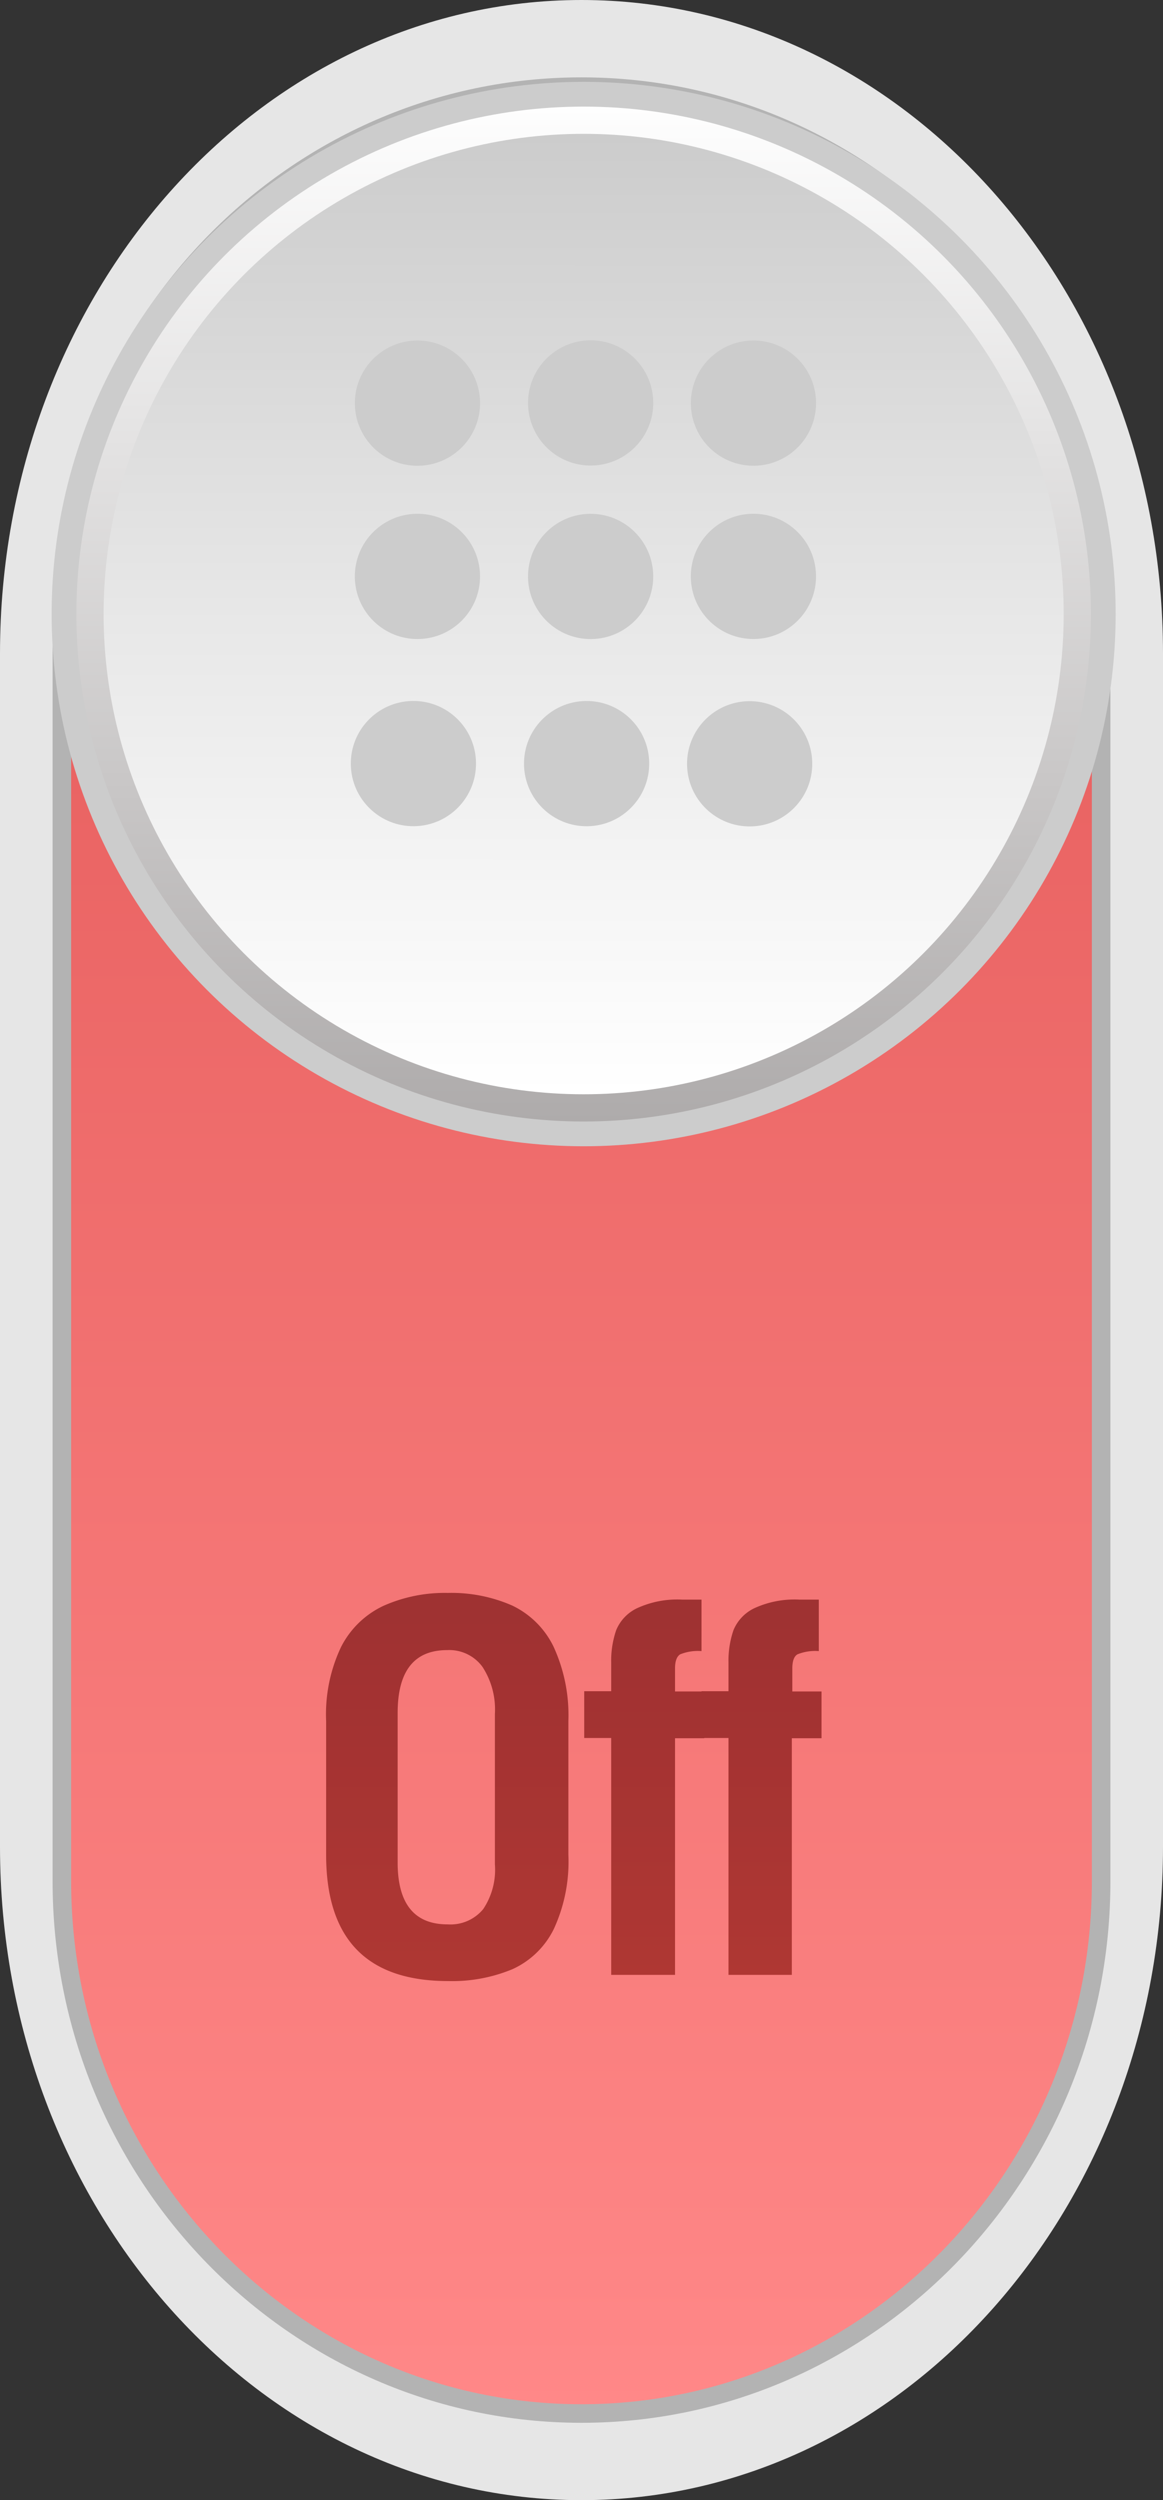 <svg xmlns="http://www.w3.org/2000/svg" xmlns:xlink="http://www.w3.org/1999/xlink" viewBox="0 0 47 101"><rect x="0" y="0" width="47" height="101" fill="#333333" stroke="none"/><defs><style>.cls-1{fill:#e6e6e6;stroke:#e6e6e6;}.cls-1,.cls-2,.cls-3{stroke-miterlimit:10;}.cls-2{stroke:#b3b3b3;stroke-width:0.75px;fill:url(#linear-gradient);}.cls-3{stroke:#ccc;fill:url(#linear-gradient-2);}.cls-4{fill:url(#linear-gradient-3);}.cls-5{opacity:0.8;}.cls-6{fill:url(#linear-gradient-4);}.cls-7{fill:url(#linear-gradient-5);}.cls-8{fill:url(#linear-gradient-6);}.cls-9{fill:#ccc;}</style><linearGradient id="linear-gradient" x1="23.5" y1="3.5" x2="23.5" y2="97.5" gradientUnits="userSpaceOnUse"><stop offset="0" stop-color="#e15554"/><stop offset="1" stop-color="#f88"/></linearGradient><linearGradient id="linear-gradient-2" x1="108.4" y1="-688.27" x2="107.74" y2="-646.28" gradientTransform="matrix(1, 0, 0, 1, -84.51, 692.1)" gradientUnits="userSpaceOnUse"><stop offset="0" stop-color="#fff"/><stop offset="1" stop-color="#adaaaa"/></linearGradient><linearGradient id="linear-gradient-3" x1="108.37" y1="-686.67" x2="107.77" y2="-647.88" gradientTransform="matrix(1, 0, 0, 1, -84.51, 692.1)" gradientUnits="userSpaceOnUse"><stop offset="0" stop-color="#ccc"/><stop offset="0.51" stop-color="#e8e8e8"/><stop offset="1" stop-color="#fff"/></linearGradient><linearGradient id="linear-gradient-4" x1="18.06" y1="80.05" x2="18.06" y2="64.35" gradientUnits="userSpaceOnUse"><stop offset="0" stop-color="#9c2521"/><stop offset="1" stop-color="#892020"/></linearGradient><linearGradient id="linear-gradient-5" x1="26.03" y1="79.77" x2="26.03" y2="64.63" xlink:href="#linear-gradient-4"/><linearGradient id="linear-gradient-6" x1="30.78" y1="79.77" x2="30.78" y2="64.63" xlink:href="#linear-gradient-4"/></defs><title>关1_1</title><g id="图层_2" data-name="图层 2"><g id="Layer_8" data-name="Layer 8"><path class="cls-1" d="M46.5,26.4C46.5,12.1,36.2.5,23.5.5h0C10.8.5.5,12.1.5,26.4V74.6c0,14.31,10.3,25.9,23,25.9h0c12.7,0,23-11.6,23-25.9Z"/><path class="cls-2" d="M23.5,97.5c-11.58,0-21-9.65-21-21.51V25c0-11.86,9.42-21.5,21-21.5s21,9.65,21,21.5V76C44.5,87.85,35.08,97.5,23.5,97.5Z"/></g><g id="Layer_12" data-name="Layer 12"><circle class="cls-3" cx="23.59" cy="24.81" r="21" transform="translate(-0.39 0.37) rotate(-0.9)"/><circle class="cls-4" cx="23.59" cy="24.81" r="19.4" transform="translate(-0.39 0.37) rotate(-0.9)"/></g><g id="Layer_14" data-name="Layer 14"><g class="cls-5"><path class="cls-6" d="M13.78,66.54a3.67,3.67,0,0,1,1.72-1.67,6.1,6.1,0,0,1,2.6-.52,6.11,6.11,0,0,1,2.6.51,3.56,3.56,0,0,1,1.67,1.66,6.62,6.62,0,0,1,.6,3v5.41a6.49,6.49,0,0,1-.59,3,3.45,3.45,0,0,1-1.67,1.62,6.34,6.34,0,0,1-2.6.48q-4.93,0-4.93-5.1V69.53A6.35,6.35,0,0,1,13.78,66.54Zm4.32,11.2a1.71,1.71,0,0,0,1.43-.62A2.86,2.86,0,0,0,20,75.31V69.24a3.15,3.15,0,0,0-.5-1.9,1.66,1.66,0,0,0-1.43-.68q-2,0-2,2.54v6.11Q16.1,77.74,18.09,77.74Z"/><path class="cls-7" d="M23.61,68.32H24.7V67.16a3.79,3.79,0,0,1,.2-1.3,1.7,1.7,0,0,1,.84-.89,3.88,3.88,0,0,1,1.82-.35h.79V66.7a1.91,1.91,0,0,0-.86.13q-.21.13-.21.57v.93h1.18v1.89H27.28v9.56H24.7V70.21H23.61Z"/><path class="cls-8" d="M28.35,68.32h1.09V67.16a3.8,3.8,0,0,1,.2-1.3,1.7,1.7,0,0,1,.84-.89,3.88,3.88,0,0,1,1.82-.35h.79V66.7a1.91,1.91,0,0,0-.86.13c-.14.08-.21.27-.21.57v.93H33.2v1.89H32v9.56H29.44V70.21H28.35Z"/></g></g><g id="Layer_10" data-name="Layer 10"><circle class="cls-9" cx="23.87" cy="23.28" r="2.53" transform="translate(-0.36 0.38) rotate(-0.89)"/><circle class="cls-9" cx="30.45" cy="23.28" r="2.53" transform="translate(-0.36 0.48) rotate(-0.89)"/><circle class="cls-9" cx="23.71" cy="30.85" r="2.53" transform="translate(-0.48 0.37) rotate(-0.89)"/><circle class="cls-9" cx="16.87" cy="23.28" r="2.53" transform="translate(-0.36 0.27) rotate(-0.89)"/><circle class="cls-9" cx="23.87" cy="16.28" r="2.53" transform="translate(-0.25 0.37) rotate(-0.89)"/><circle class="cls-9" cx="30.45" cy="16.28" r="2.53" transform="translate(-0.25 0.48) rotate(-0.89)"/><circle class="cls-9" cx="16.87" cy="16.28" r="2.53" transform="translate(-0.25 0.27) rotate(-0.89)"/><circle class="cls-9" cx="16.71" cy="30.85" r="2.53" transform="translate(-0.48 0.26) rotate(-0.89)"/><circle class="cls-9" cx="30.3" cy="30.85" r="2.53" transform="translate(-0.48 0.48) rotate(-0.89)"/></g></g></svg>